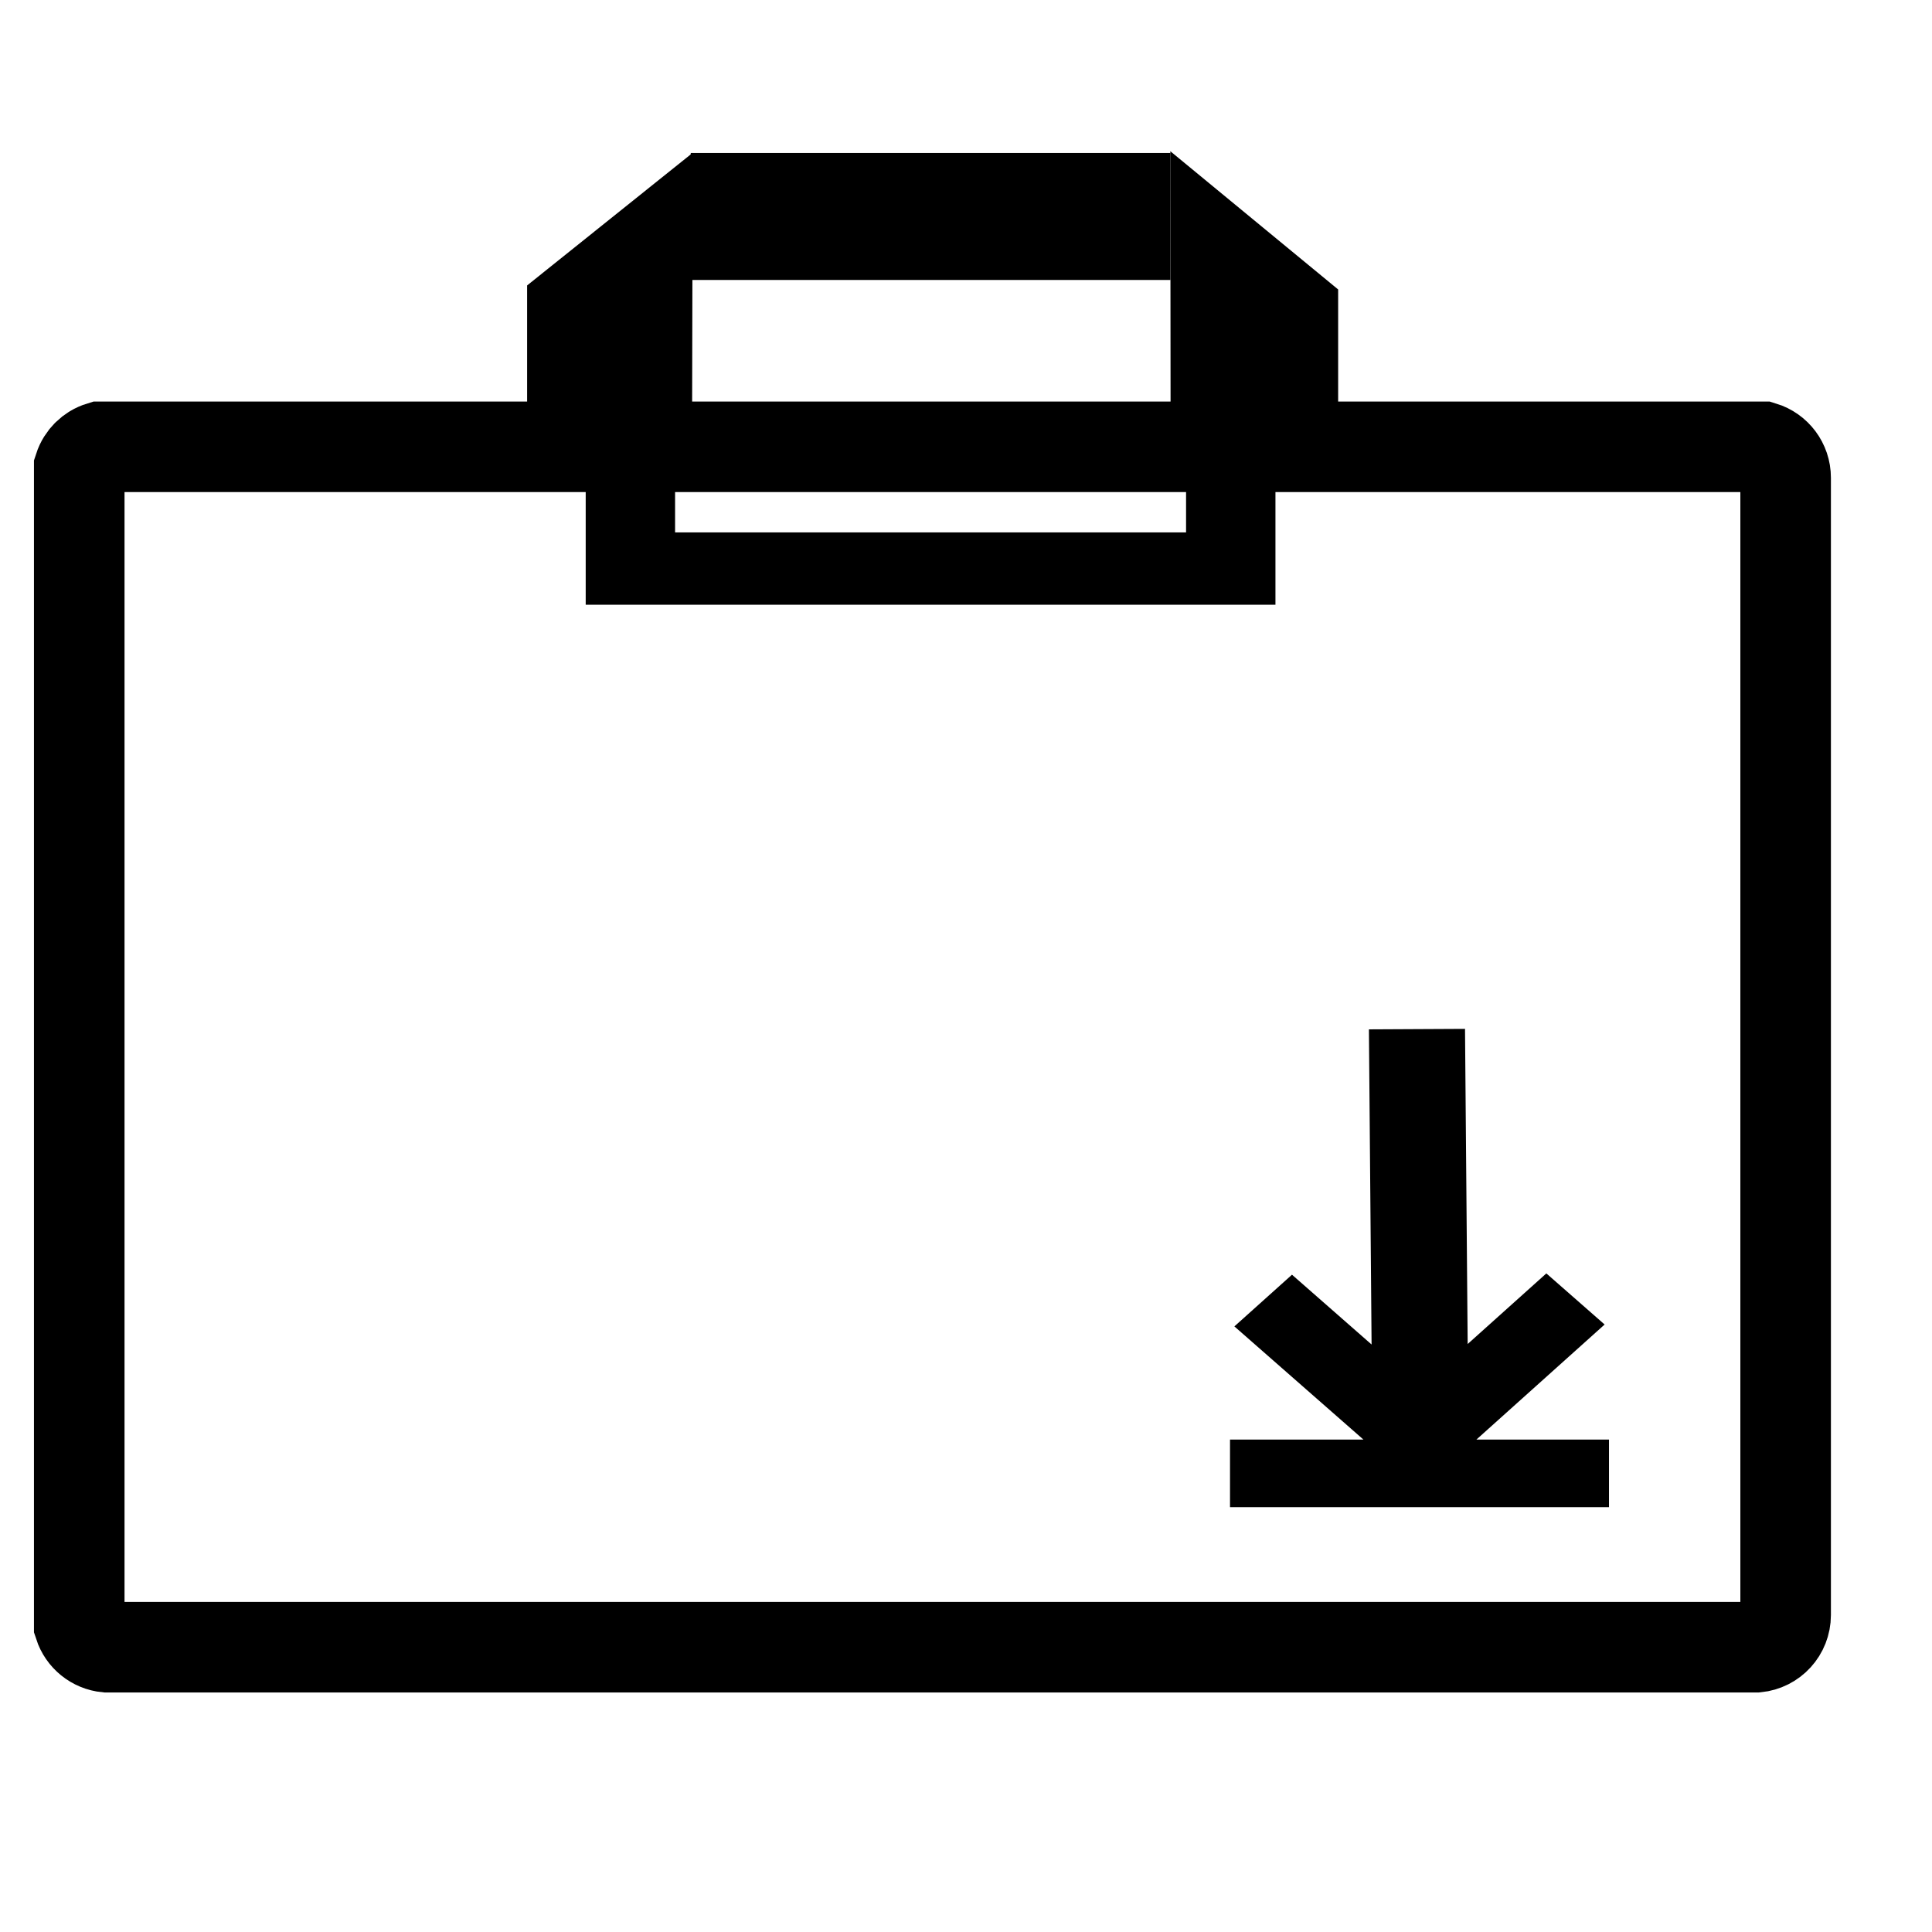 <?xml version="1.0" encoding="UTF-8" standalone="no"?>
<svg
   xmlns:dc="http://purl.org/dc/elements/1.1/"
   xmlns:cc="http://creativecommons.org/ns#"
   xmlns:rdf="http://www.w3.org/1999/02/22-rdf-syntax-ns#"
   xmlns:svg="http://www.w3.org/2000/svg"
   xmlns="http://www.w3.org/2000/svg"
   xmlns:sodipodi="http://sodipodi.sourceforge.net/DTD/sodipodi-0.dtd"
   xmlns:inkscape="http://www.inkscape.org/namespaces/inkscape"
   version="1.1"
   id="svg2"
   viewBox="0 0 512 512"
   height="512"
   width="512"
   inkscape:version="0.48.5 r10040"
   sodipodi:docname="gnome-software.svg">
  <sodipodi:namedview
     pagecolor="#ffffff"
     bordercolor="#666666"
     borderopacity="1"
     objecttolerance="10"
     gridtolerance="10"
     guidetolerance="10"
     inkscape:pageopacity="0"
     inkscape:pageshadow="2"
     inkscape:window-width="1920"
     inkscape:window-height="1007"
     id="namedview9"
     showgrid="false"
     inkscape:zoom="0.70710678"
     inkscape:cx="194.40016"
     inkscape:cy="452.92596"
     inkscape:window-x="0"
     inkscape:window-y="31"
     inkscape:window-maximized="1"
     inkscape:current-layer="svg2" />
  <defs
     id="defs4">
    <filter
       inkscape:collect="always"
       style="color-interpolation-filters:sRGB"
       id="filter4150"
       x="-0.028"
       width="1.056"
       y="-0.054"
       height="1.108">
      <feGaussianBlur
         inkscape:collect="always"
         stdDeviation="2.099"
         id="feGaussianBlur4152" />
    </filter>
    <filter
       inkscape:collect="always"
       style="color-interpolation-filters:sRGB"
       id="filter4272"
       x="-0.036"
       width="1.072"
       y="-0.036"
       height="1.072">
      <feGaussianBlur
         inkscape:collect="always"
         stdDeviation="3.445"
         id="feGaussianBlur4274" />
    </filter>
  </defs>
  <rect
     style="fill:#000000;fill-opacity:1;stroke:none"
     id="rect4241"
     width="127.119"
     height="33.652"
     x="183.055"
     y="40.541" />
  <path
     style="opacity:1;fill:#000000;fill-opacity:1;stroke:#000000;stroke-width:8.25;stroke-miterlimit:4;stroke-dasharray:none;stroke-opacity:1;"
     d="m 181.65,66.48 -15.553,14.822 0,78.547 179.806,0 0,-77.506 -14.758,-15.863 -1.411,0 0,14.373 0.048,0 0,67.428 -147.566,0 0,-67.238 -0.527,0 0,-14.562 -0.041,0 z"
     id="rect4161-5"
     inkscape:connector-curvature="0"
     transform="matrix(0.972,0,0,0.967,-2.219,1.7)" />
  <path
     style="opacity:1;fill:none;fill-opacity:1;stroke:#000000;stroke-width:24;stroke-miterlimit:4;stroke-dasharray:none;stroke-opacity:1"
     d="M 171.514 65.529 L 151.691 81.406 L 151.691 118.408 L 26.621 118.408 C 23.96 119.224 21.862 121.294 21 123.934 L 21 430.668 C 22.039 433.846 24.87 436.197 28.314 436.529 L 465.467 436.529 C 469.825 436.109 473.211 432.459 473.211 427.986 L 473.211 126.615 C 473.211 122.742 470.671 119.485 467.16 118.408 L 342.623 118.408 L 342.623 82.373 L 322.174 65.529 L 322.223 118.408 L 171.398 118.408 L 171.514 65.529 z "
     id="rect4161" />
  <path
     style="font-style:normal;font-variant:normal;font-weight:bold;font-stretch:normal;font-size:medium;line-height:125%;font-family:Droid Sans;-inkscape-font-specification:'Droid Sans, Bold';text-align:start;letter-spacing:0px;word-spacing:0px;writing-mode:lr-tb;text-anchor:start;fill:#000000;fill-opacity:1;stroke:none;stroke-width:5.108px;stroke-linecap:butt;stroke-linejoin:miter;stroke-opacity:1"
     d="m 388.245,272.662 -25.467,0.13 0.705,83.516 -21.092,-18.499 -15.266,13.701 34.195,29.991 -35.354,0 0,17.917 100.432,0 0,-17.917 -35.133,0 33.977,-30.491 -15.443,-13.543 -20.852,18.712 -0.703,-83.516 z"
     id="path3344"
     inkscape:connector-curvature="0" />
</svg>
